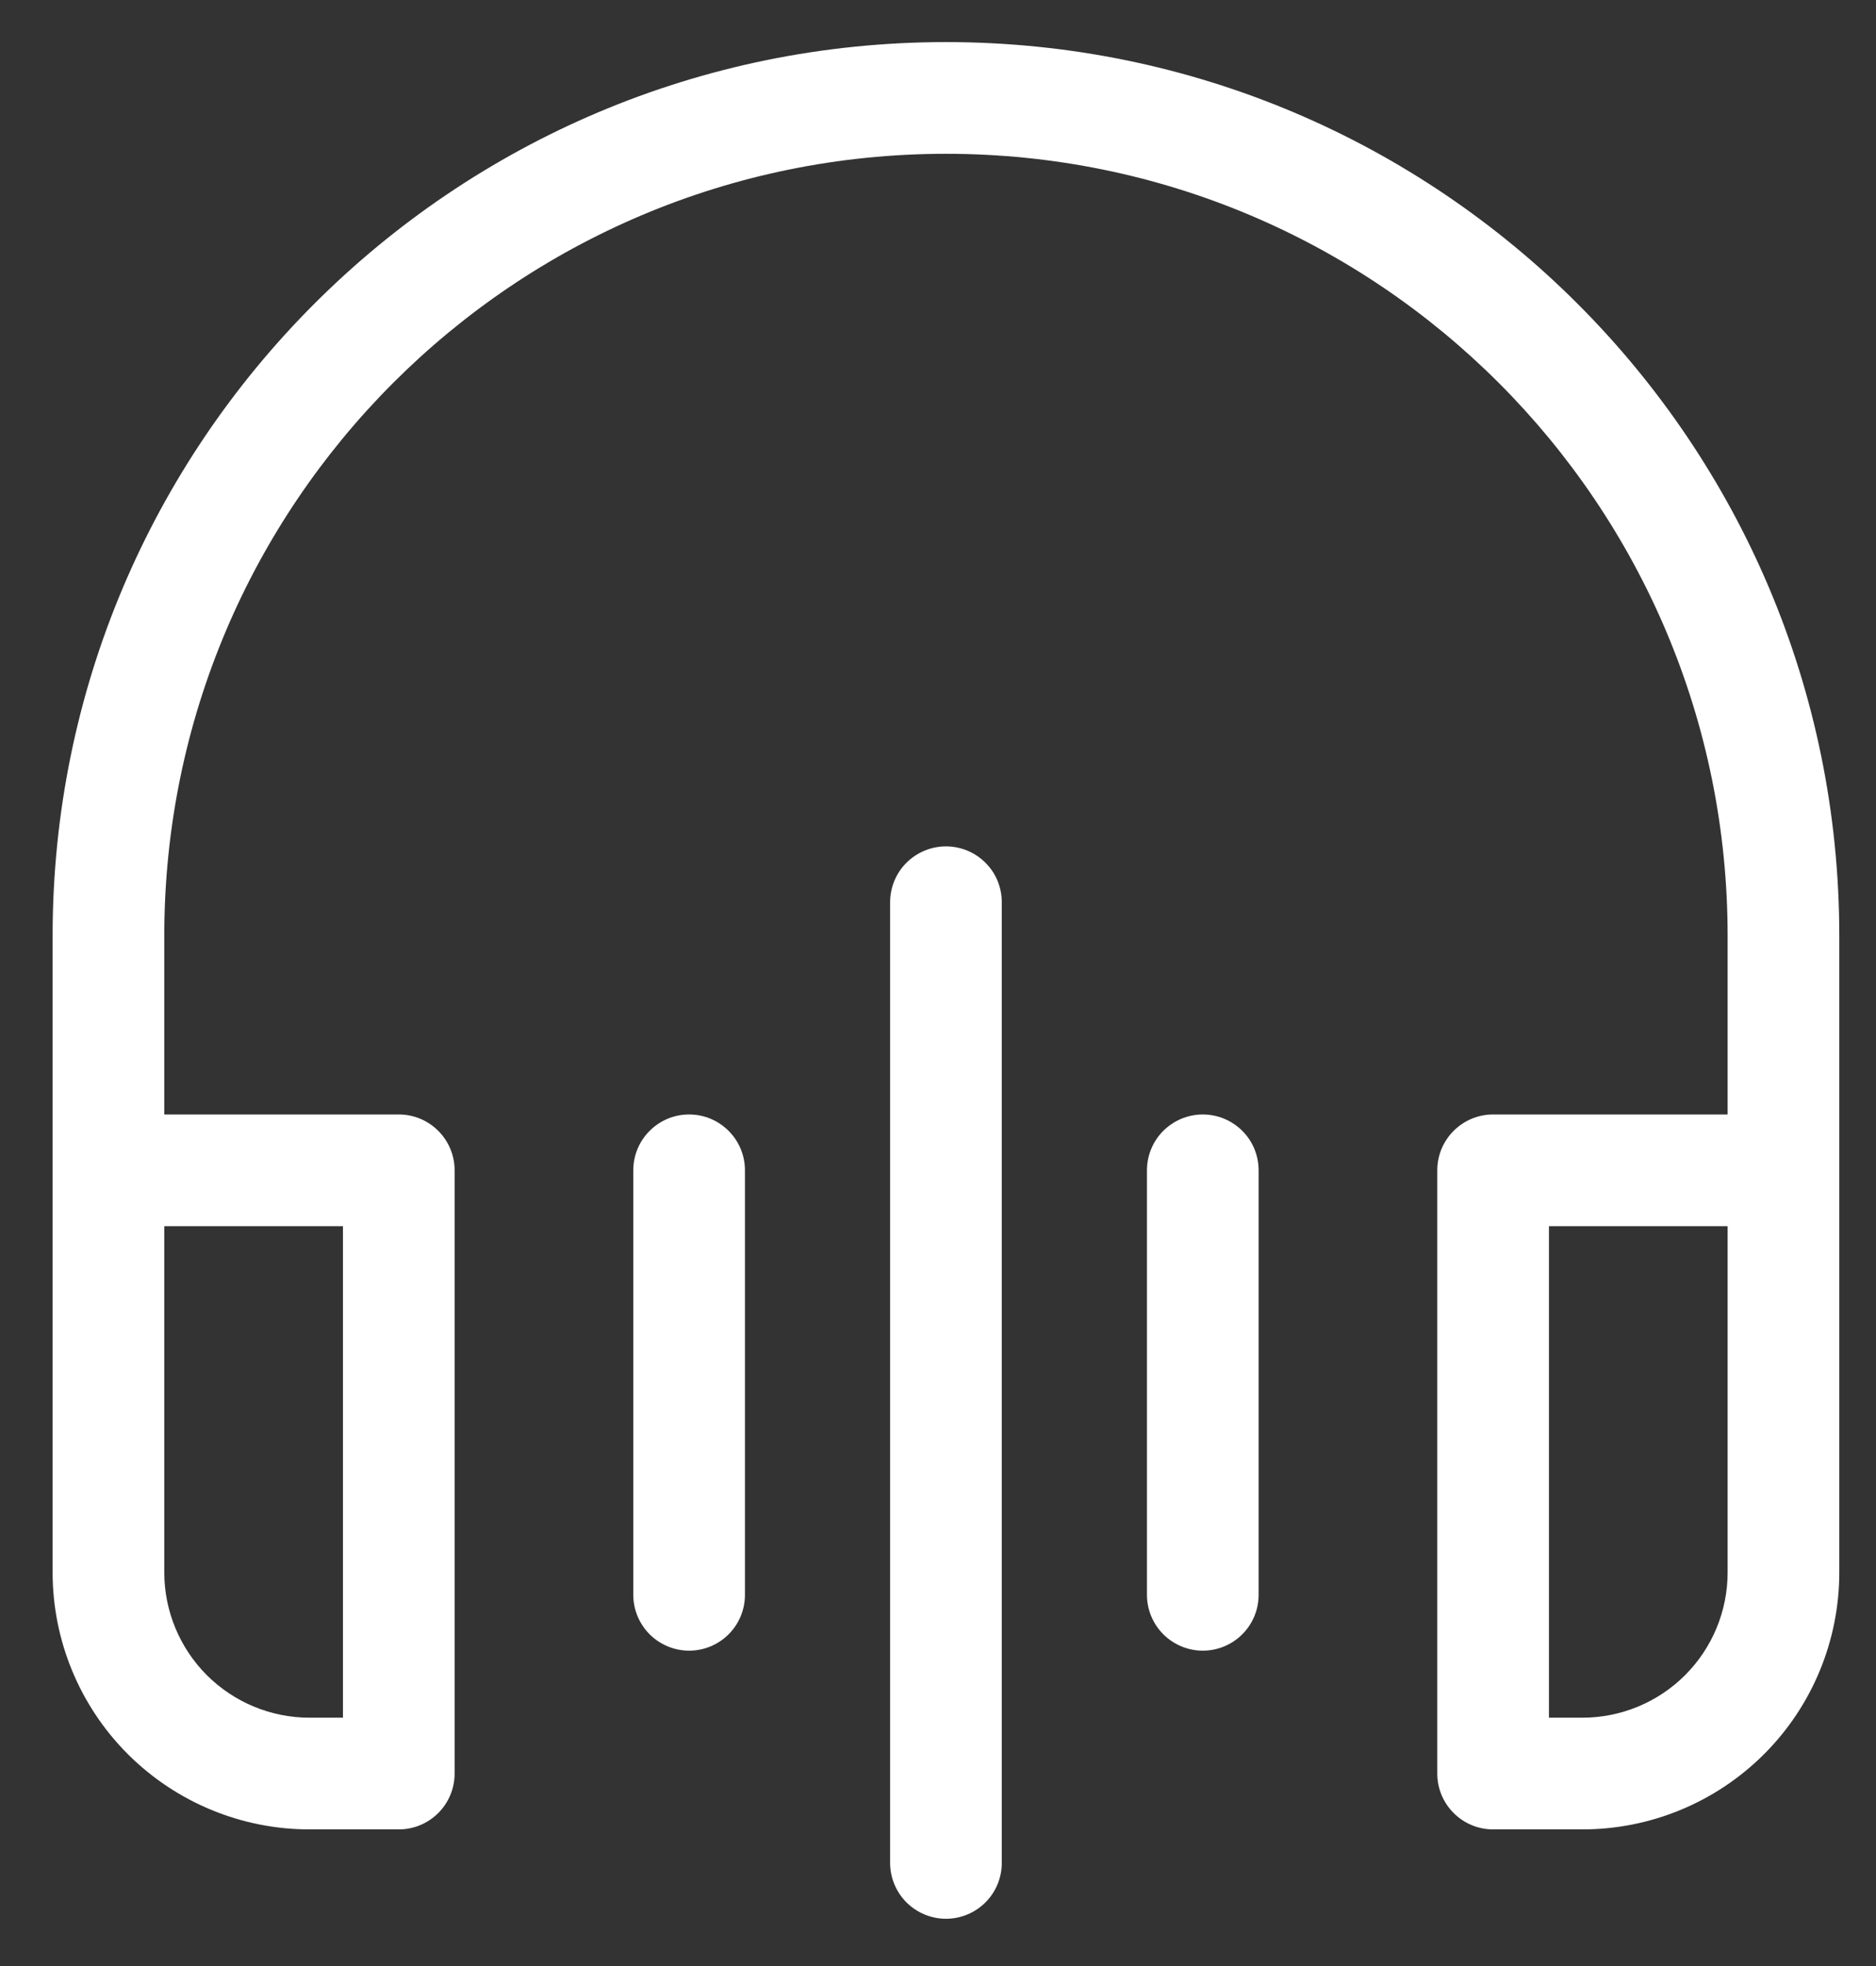 <svg width="21" height="22" viewBox="0 0 21 22" fill="none" xmlns="http://www.w3.org/2000/svg">
<rect x="0" y="0" width="21" height="22" fill="#333333" stroke="none"/>
<path d="M1.839 10.471C1.839 5.638 5.757 1.721 10.589 1.721C15.422 1.721 19.339 5.638 19.339 10.471V12.471H16.714C16.369 12.471 16.089 12.751 16.089 13.096V19.846C16.089 20.191 16.369 20.471 16.714 20.471H17.714C18.477 20.471 19.208 20.168 19.747 19.629C20.287 19.09 20.589 18.358 20.589 17.596V10.471C20.589 4.948 16.112 0.471 10.589 0.471C5.066 0.471 0.589 4.948 0.589 10.471V17.596C0.589 18.358 0.892 19.09 1.431 19.629C1.971 20.168 2.702 20.471 3.464 20.471H4.464C4.809 20.471 5.089 20.191 5.089 19.846V13.096C5.089 12.751 4.809 12.471 4.464 12.471H1.839V10.471ZM17.339 13.721H19.339V17.596C19.339 18.027 19.168 18.44 18.863 18.745C18.559 19.049 18.145 19.221 17.714 19.221H17.339V13.721ZM1.839 13.721H3.839V19.221H3.464C3.033 19.221 2.62 19.049 2.315 18.745C2.011 18.44 1.839 18.027 1.839 17.596V13.721ZM9.964 10.096V20.846C9.964 21.012 10.03 21.17 10.147 21.288C10.265 21.405 10.424 21.471 10.589 21.471C10.755 21.471 10.914 21.405 11.031 21.288C11.149 21.17 11.214 21.012 11.214 20.846V10.096C11.214 9.93 11.149 9.771 11.031 9.654C10.914 9.537 10.755 9.471 10.589 9.471C10.424 9.471 10.265 9.537 10.147 9.654C10.03 9.771 9.964 9.93 9.964 10.096V10.096ZM7.714 12.471C8.059 12.471 8.339 12.751 8.339 13.096V17.846C8.339 18.012 8.274 18.17 8.156 18.288C8.039 18.405 7.88 18.471 7.714 18.471C7.549 18.471 7.39 18.405 7.272 18.288C7.155 18.17 7.089 18.012 7.089 17.846V13.096C7.089 12.751 7.369 12.471 7.714 12.471ZM14.089 13.096C14.089 12.93 14.024 12.771 13.906 12.654C13.789 12.537 13.63 12.471 13.464 12.471C13.299 12.471 13.14 12.537 13.022 12.654C12.905 12.771 12.839 12.93 12.839 13.096V17.846C12.839 18.012 12.905 18.17 13.022 18.288C13.14 18.405 13.299 18.471 13.464 18.471C13.63 18.471 13.789 18.405 13.906 18.288C14.024 18.17 14.089 18.012 14.089 17.846V13.096Z" fill="white"/>
</svg>
